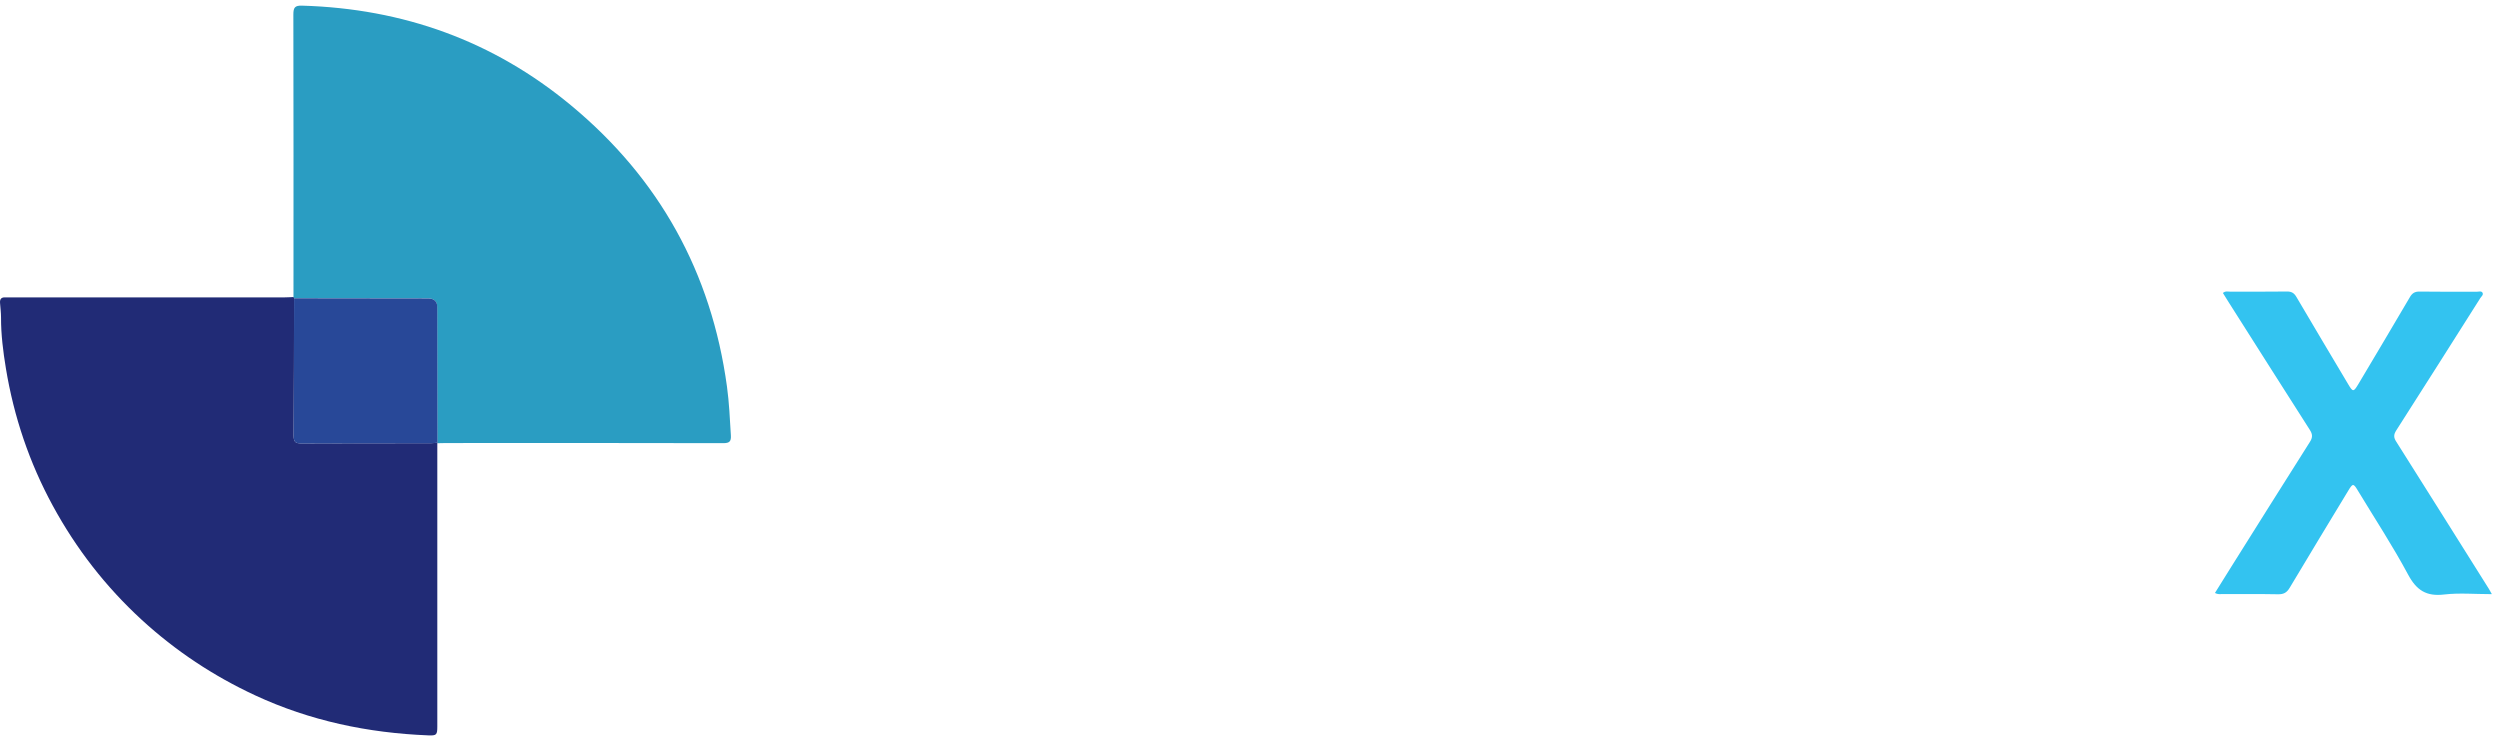 <svg width="273" height="81" viewBox="0 0 273 81" fill="none" xmlns="http://www.w3.org/2000/svg">
<path d="M32.048 32.429C32.048 22.147 32.061 11.872 32.035 1.59C32.035 0.835 32.189 0.591 32.989 0.617C44.006 0.937 53.86 4.462 62.35 11.501C71.993 19.492 77.681 29.755 79.383 42.193C79.626 43.966 79.703 45.751 79.811 47.536C79.85 48.208 79.664 48.393 78.973 48.393C68.896 48.368 58.819 48.374 48.741 48.38C48.408 48.38 48.076 48.393 47.743 48.4L47.775 48.38L47.762 48.342C47.756 43.415 47.749 38.489 47.743 33.562C47.743 32.909 47.406 32.583 46.732 32.583C41.857 32.583 36.981 32.57 32.099 32.564C32.099 32.513 32.074 32.468 32.035 32.429H32.048Z" fill="#2A9DC2"/>
<path d="M32.047 32.43C32.085 32.468 32.104 32.513 32.111 32.564C32.098 37.568 32.104 42.571 32.066 47.568C32.066 48.253 32.251 48.425 32.923 48.419C37.62 48.394 42.316 48.406 47.012 48.4C47.268 48.4 47.518 48.361 47.774 48.336L47.786 48.374L47.754 48.394C47.754 58.701 47.754 69.009 47.754 79.323C47.754 80.244 47.678 80.34 46.763 80.302C40.185 80.04 33.857 78.715 27.862 75.932C23.306 73.814 19.18 71.082 15.475 67.684C11.54 64.069 8.322 59.923 5.769 55.233C3.203 50.518 1.514 45.508 0.644 40.229C0.343 38.393 0.106 36.544 0.113 34.675C0.113 34.144 0.042 33.607 0.004 33.076C-0.028 32.66 0.144 32.449 0.58 32.474C0.784 32.487 0.989 32.474 1.194 32.474C11.15 32.474 21.099 32.474 31.055 32.474C31.387 32.474 31.72 32.449 32.053 32.436L32.047 32.43Z" fill="#212B76"/>
<path d="M272.084 64.881C270.26 64.881 268.558 64.727 266.901 64.919C264.956 65.15 263.881 64.459 262.96 62.737C261.284 59.609 259.326 56.627 257.489 53.588C256.99 52.756 256.926 52.756 256.414 53.607C254.284 57.133 252.14 60.645 250.035 64.183C249.715 64.721 249.37 64.906 248.756 64.894C246.734 64.855 244.712 64.881 242.69 64.874C242.441 64.874 242.185 64.926 241.871 64.753C242.479 63.78 243.068 62.827 243.663 61.88C246.523 57.331 249.37 52.782 252.249 48.245C252.556 47.759 252.537 47.42 252.236 46.946C249.274 42.314 246.331 37.669 243.387 33.03C243.17 32.691 242.959 32.345 242.741 31.994C243.029 31.744 243.324 31.853 243.586 31.853C245.633 31.84 247.681 31.866 249.728 31.834C250.227 31.827 250.509 31.987 250.765 32.422C252.627 35.596 254.521 38.757 256.402 41.924C256.946 42.839 256.997 42.839 257.56 41.898C259.428 38.757 261.303 35.615 263.152 32.461C263.414 32.006 263.702 31.827 264.24 31.84C266.313 31.872 268.386 31.853 270.459 31.859C270.676 31.859 270.971 31.744 271.092 31.968C271.22 32.198 270.958 32.377 270.843 32.563C267.791 37.381 264.745 42.199 261.668 47.004C261.38 47.458 261.373 47.772 261.668 48.226C265.059 53.588 268.424 58.956 271.802 64.331C271.886 64.459 271.95 64.593 272.11 64.881H272.084Z" fill="#33C3F0"/>
<path d="M119.383 65.605C111.686 65.605 105.153 60.947 102.875 53.844C100.546 46.576 103.112 38.655 109.126 34.291C115.096 29.966 125.18 29.588 131.175 35.923C131.591 36.358 131.706 36.595 131.2 37.055C130.023 38.117 128.884 39.224 127.784 40.357C127.381 40.773 127.195 40.67 126.843 40.306C122.595 35.935 115.601 35.974 111.321 40.363C107.808 43.965 107.29 50.492 110.163 54.894C112.876 59.046 118.513 60.812 123.279 58.995C125.013 58.33 126.447 57.229 127.643 55.834C127.982 55.438 128.174 55.367 128.577 55.777C129.716 56.916 130.893 58.016 132.083 59.097C132.467 59.449 132.493 59.667 132.128 60.064C128.718 63.858 124.437 65.611 119.383 65.611V65.605Z"/>
<path d="M187.746 51.752C187.752 44.599 195.084 40.485 200.35 40.965C203.645 41.265 206.134 42.986 208.124 45.52C208.674 46.224 209.142 46.985 209.583 47.766C209.884 48.297 209.833 48.553 209.276 48.886C204.88 51.503 200.51 54.158 196.127 56.8C195.59 57.125 195.549 57.511 196.006 57.959C198.693 60.575 203.242 59.961 205.392 56.641C205.725 56.129 205.955 56.097 206.448 56.359C207.625 56.98 208.815 57.575 210.037 58.106C210.639 58.368 210.645 58.624 210.325 59.117C205.846 66.116 195.449 67.703 190.049 59.987C188.526 57.811 187.707 55.406 187.739 51.752H187.746ZM193.229 51.643C193.248 52.008 193.248 52.264 193.274 52.52C193.357 53.403 193.376 53.409 194.157 52.942C196.761 51.368 199.371 49.794 201.975 48.227C202.794 47.734 202.807 47.689 202.033 47.12C200.286 45.84 198.424 45.789 196.53 46.723C194.457 47.747 193.293 49.398 193.235 51.656L193.229 51.643Z"/>
<path d="M212.613 53.628C212.613 50.096 212.632 46.57 212.6 43.038C212.6 42.392 212.779 42.226 213.413 42.251C214.744 42.303 216.075 42.309 217.405 42.251C218.122 42.219 218.442 42.386 218.34 43.16C218.276 43.64 218.314 44.133 218.34 44.619C218.34 44.804 218.224 45.073 218.468 45.163C218.73 45.259 218.794 44.971 218.903 44.824C219.542 43.941 220.329 43.224 221.27 42.674C226.773 39.443 233.171 42.648 233.983 49.053C234.092 49.916 234.124 50.78 234.124 51.657C234.124 55.829 234.111 59.994 234.131 64.166C234.131 64.716 234.035 64.921 233.427 64.901C231.866 64.857 230.304 64.857 228.743 64.901C228.161 64.914 228.014 64.742 228.02 64.172C228.046 60.154 228.033 56.142 228.033 52.124C228.033 51.817 228.027 51.51 228.001 51.203C227.886 49.507 227.304 48.061 225.582 47.453C223.759 46.807 222.038 47.076 220.605 48.471C219.063 49.974 218.692 51.919 218.679 53.96C218.66 57.364 218.66 60.762 218.685 64.166C218.685 64.729 218.564 64.921 217.969 64.901C216.433 64.857 214.897 64.857 213.362 64.901C212.773 64.914 212.588 64.773 212.594 64.153C212.626 60.647 212.607 57.147 212.607 53.64L212.613 53.628Z"/>
<path d="M175.977 59.513C176.316 59.724 176.604 59.641 176.872 59.641C180.174 59.647 183.475 59.653 186.777 59.641C187.295 59.641 187.5 59.749 187.481 60.312C187.442 61.618 187.449 62.923 187.481 64.228C187.493 64.702 187.391 64.894 186.86 64.894C180.871 64.874 174.882 64.874 168.9 64.894C168.407 64.894 168.299 64.721 168.305 64.273C168.331 62.968 168.324 61.663 168.305 60.357C168.305 59.961 168.465 59.698 168.721 59.417C172.202 55.667 175.669 51.911 179.144 48.156C179.31 47.977 179.534 47.829 179.604 47.49C179.316 47.477 179.048 47.458 178.785 47.458C175.663 47.458 172.541 47.439 169.418 47.471C168.842 47.471 168.676 47.337 168.695 46.748C168.74 45.468 168.727 44.189 168.695 42.909C168.682 42.429 168.791 42.25 169.322 42.25C175.106 42.269 180.89 42.269 186.668 42.25C187.199 42.25 187.308 42.436 187.295 42.915C187.263 43.939 187.212 44.969 187.308 45.98C187.391 46.94 187.02 47.593 186.387 48.264C183.021 51.841 179.7 55.456 176.367 59.058C176.245 59.186 176.136 59.327 175.977 59.506V59.513Z"/>
<path d="M145.885 53.019C145.885 51.407 145.853 49.794 145.898 48.188C145.917 47.555 145.699 47.408 145.117 47.44C144.247 47.484 143.377 47.433 142.507 47.459C142.059 47.472 141.867 47.356 141.88 46.864C141.911 45.533 141.905 44.202 141.88 42.878C141.873 42.423 141.995 42.238 142.481 42.257C143.402 42.289 144.324 42.244 145.245 42.276C145.75 42.295 145.904 42.129 145.891 41.624C145.866 39.781 145.898 37.938 145.866 36.102C145.859 35.558 145.962 35.328 146.569 35.347C148.156 35.392 149.743 35.379 151.33 35.347C151.842 35.334 151.976 35.5 151.97 35.999C151.944 37.868 151.976 39.736 151.944 41.598C151.938 42.135 152.085 42.295 152.622 42.276C154.056 42.238 155.489 42.276 156.922 42.257C157.351 42.251 157.504 42.379 157.491 42.82C157.466 44.176 157.459 45.533 157.491 46.883C157.504 47.401 157.28 47.459 156.852 47.459C155.418 47.44 153.985 47.465 152.552 47.44C152.104 47.433 151.931 47.523 151.938 48.022C151.963 50.888 151.938 53.748 151.95 56.615C151.963 59.334 154.254 59.999 156.109 59.149C156.621 58.912 156.736 59.033 156.877 59.494C157.299 60.889 157.741 62.271 158.221 63.647C158.394 64.146 158.227 64.325 157.792 64.478C155.828 65.169 153.806 65.425 151.746 65.105C148.188 64.549 145.898 61.676 145.859 57.786C145.846 56.199 145.859 54.612 145.859 53.032L145.885 53.019Z"/>
<path d="M140.455 53.589C140.455 57.114 140.442 60.646 140.467 64.172C140.467 64.754 140.307 64.901 139.744 64.888C138.183 64.85 136.622 64.856 135.067 64.888C134.555 64.901 134.357 64.786 134.363 64.223C134.383 57.114 134.383 50.012 134.363 42.904C134.363 42.398 134.511 42.245 135.016 42.258C136.577 42.29 138.138 42.296 139.693 42.258C140.282 42.245 140.474 42.392 140.467 43.013C140.435 46.538 140.455 50.07 140.455 53.595V53.589Z"/>
<path d="M160.166 53.474C160.166 49.999 160.179 46.519 160.154 43.044C160.154 42.475 160.243 42.232 160.896 42.251C162.476 42.302 164.063 42.283 165.65 42.257C166.123 42.251 166.251 42.398 166.251 42.865C166.238 49.999 166.238 57.127 166.251 64.261C166.251 64.799 166.066 64.888 165.592 64.882C164.031 64.856 162.47 64.844 160.915 64.882C160.314 64.901 160.134 64.735 160.141 64.127C160.173 60.576 160.154 57.018 160.154 53.467L160.166 53.474Z"/>
<path d="M137.318 39.032C135.066 38.993 133.466 37.304 133.505 35.014C133.543 32.851 135.303 31.194 137.504 31.252C139.615 31.303 141.349 33.081 141.336 35.167C141.317 37.343 139.519 39.077 137.318 39.032Z"/>
<path d="M159.305 35.136C159.305 32.948 161 31.253 163.188 31.246C165.345 31.246 167.117 32.974 167.143 35.117C167.168 37.286 165.383 39.046 163.176 39.033C160.962 39.02 159.317 37.363 159.311 35.136H159.305Z"/>
<path d="M47.775 48.343C47.519 48.362 47.269 48.407 47.013 48.407C42.317 48.407 37.62 48.394 32.924 48.426C32.252 48.426 32.06 48.254 32.067 47.575C32.105 42.572 32.105 37.568 32.111 32.571C36.987 32.571 41.862 32.584 46.744 32.59C47.418 32.59 47.755 32.917 47.755 33.569C47.762 38.496 47.768 43.423 47.775 48.349V48.343Z" fill="#284898"/>
</svg>
